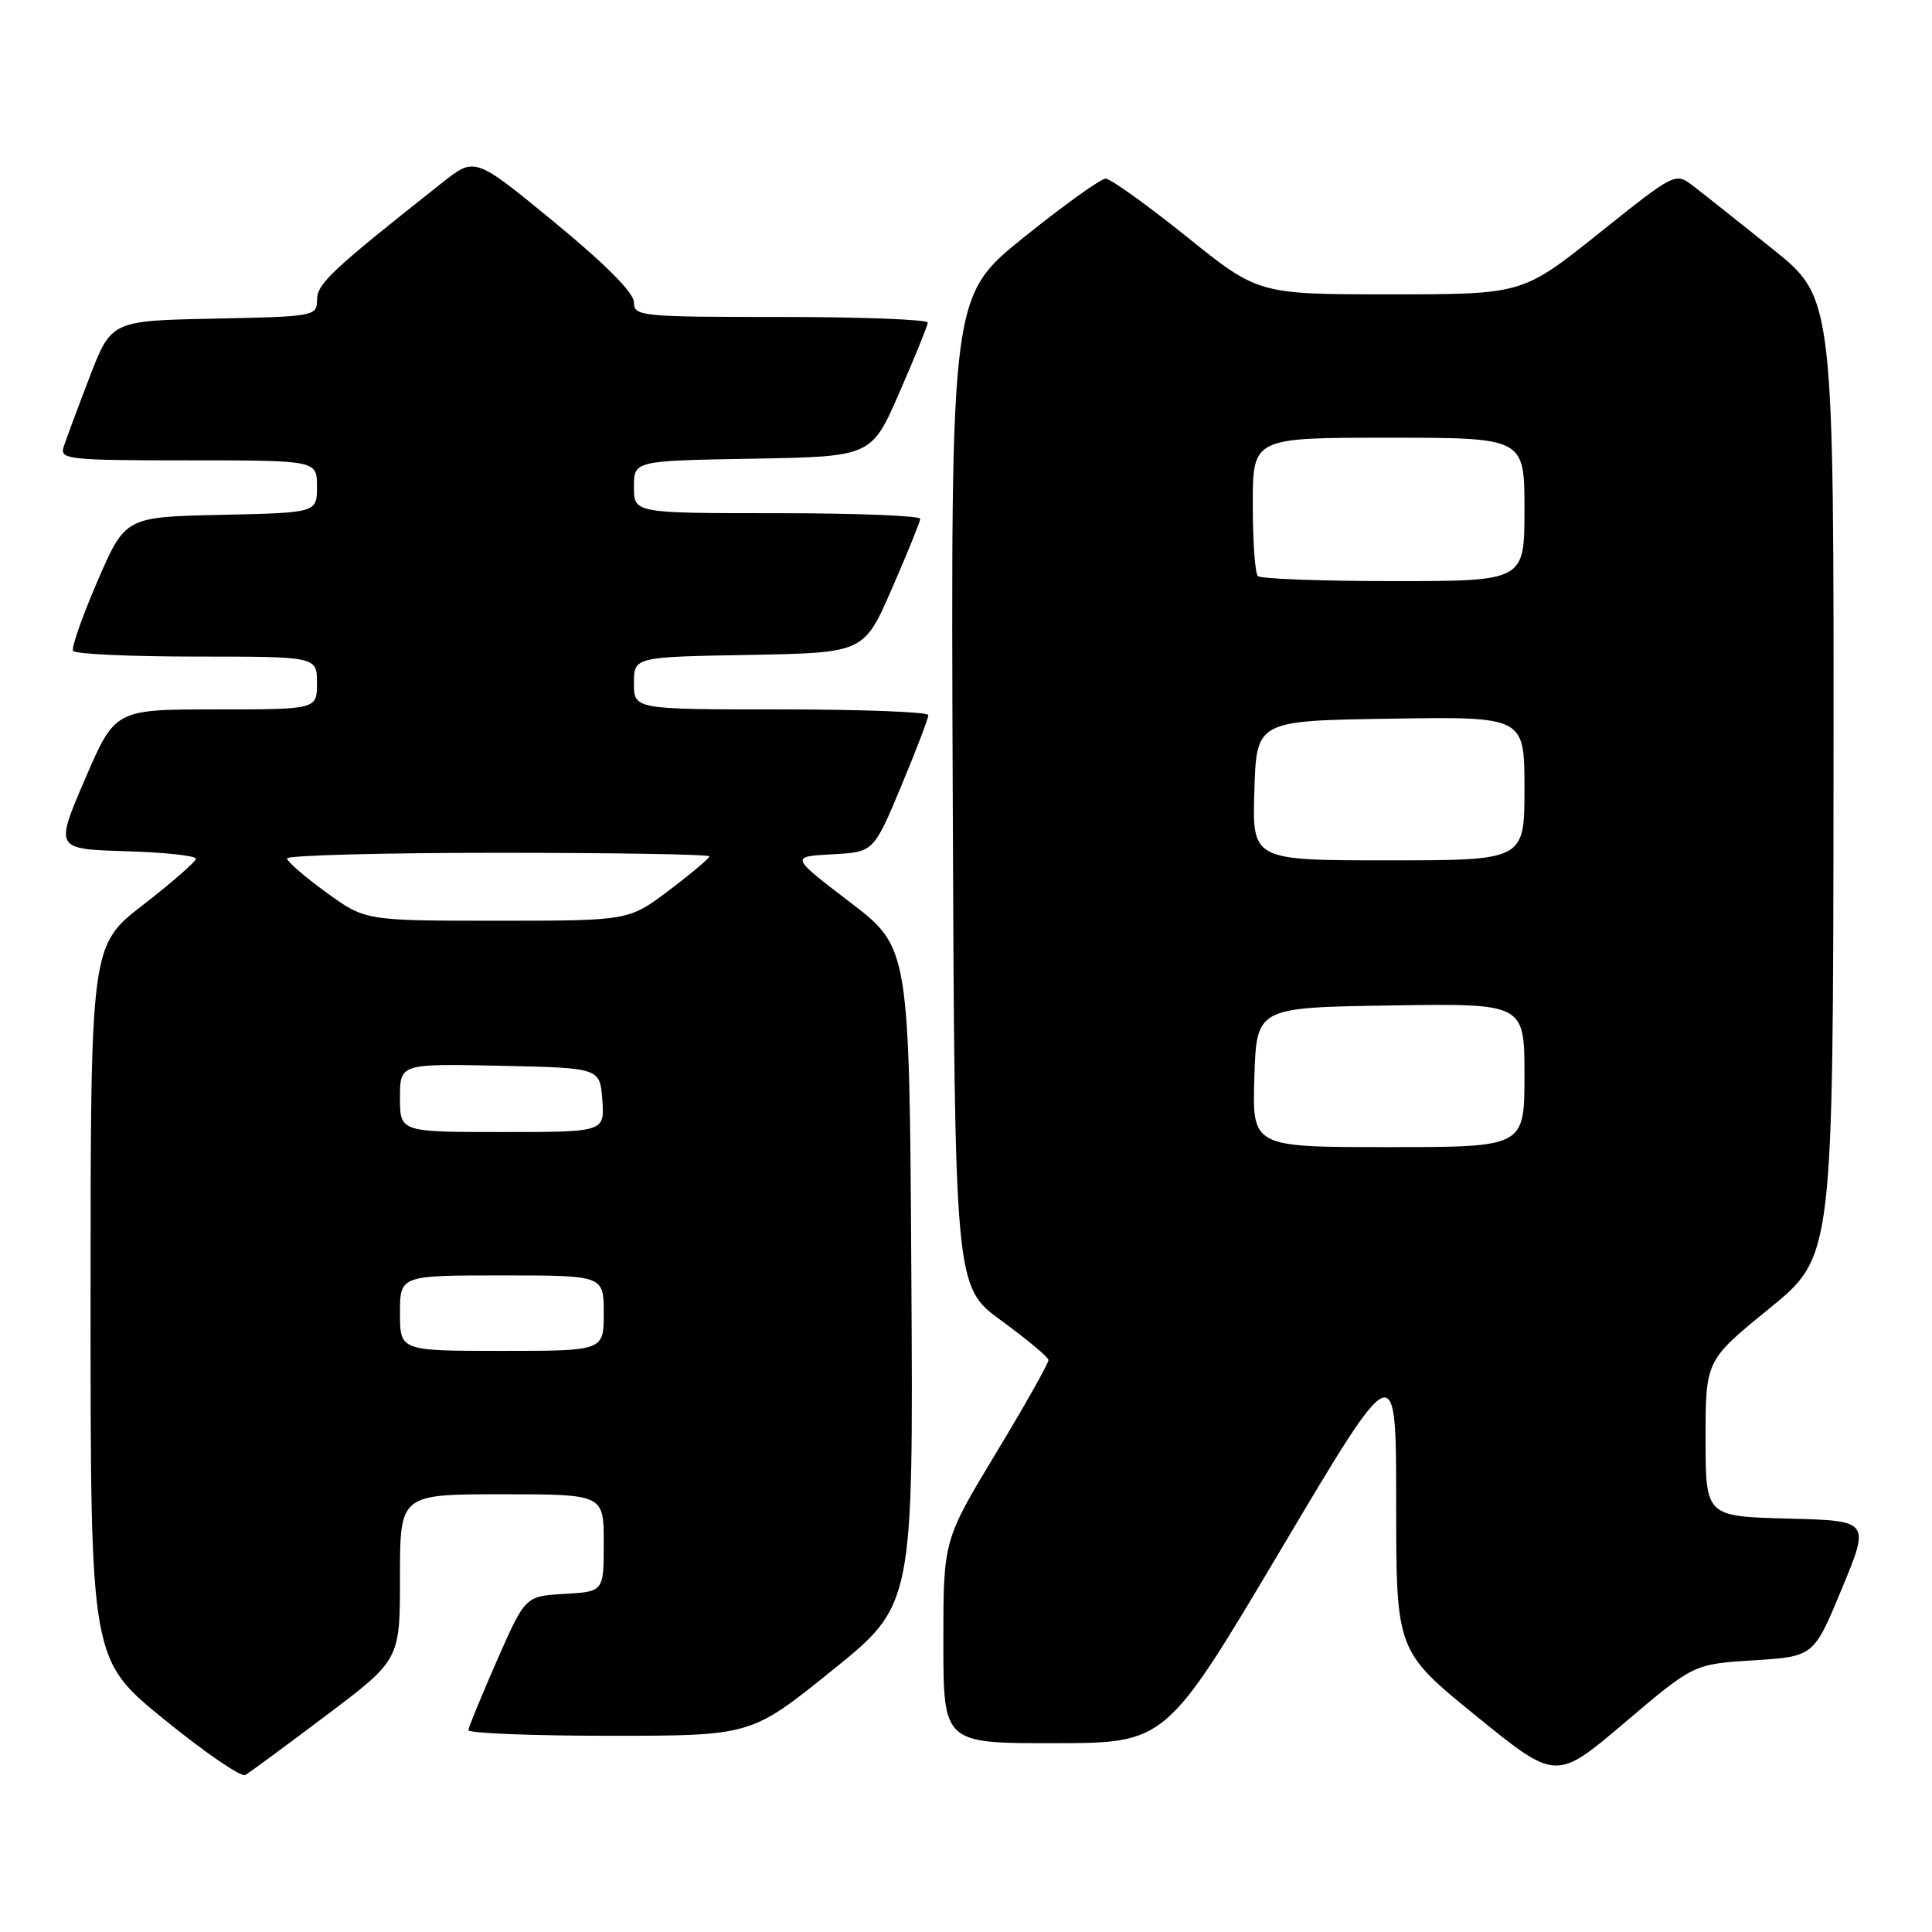 <?xml version="1.0" encoding="UTF-8" standalone="no"?>
<!DOCTYPE svg PUBLIC "-//W3C//DTD SVG 1.1//EN" "http://www.w3.org/Graphics/SVG/1.1/DTD/svg11.dtd" >
<svg xmlns="http://www.w3.org/2000/svg" xmlns:xlink="http://www.w3.org/1999/xlink" version="1.1" viewBox="0 0 256 256">
 <g >
 <path fill="currentColor"
d=" M 43.25 227.28 C 53.00 219.93 53.00 219.93 53.00 208.96 C 53.00 198.00 53.00 198.00 66.50 198.00 C 80.00 198.00 80.00 198.00 80.00 204.45 C 80.00 210.90 80.00 210.90 74.80 211.20 C 69.60 211.50 69.60 211.50 65.86 220.00 C 63.81 224.68 62.10 228.84 62.06 229.25 C 62.03 229.66 70.44 230.00 80.76 230.00 C 99.53 230.00 99.53 230.00 110.27 221.33 C 121.02 212.67 121.02 212.67 120.76 169.11 C 120.50 125.55 120.50 125.55 112.61 119.53 C 104.72 113.50 104.72 113.50 110.24 113.20 C 115.76 112.91 115.76 112.91 119.40 104.20 C 121.40 99.42 123.02 95.16 123.01 94.75 C 123.01 94.34 114.22 94.00 103.50 94.00 C 84.00 94.00 84.00 94.00 84.00 90.53 C 84.00 87.05 84.00 87.05 99.24 86.78 C 114.48 86.50 114.48 86.50 118.18 78.00 C 120.22 73.33 121.91 69.16 121.94 68.75 C 121.97 68.34 113.45 68.00 103.00 68.00 C 84.00 68.00 84.00 68.00 84.00 64.53 C 84.00 61.05 84.00 61.05 99.74 60.78 C 115.48 60.50 115.48 60.50 119.18 52.00 C 121.22 47.33 122.91 43.16 122.94 42.75 C 122.97 42.34 114.22 42.00 103.50 42.00 C 84.86 42.00 84.00 41.91 84.00 40.06 C 84.00 38.80 80.26 35.04 73.47 29.45 C 62.93 20.79 62.93 20.79 58.68 24.14 C 43.90 35.82 42.02 37.59 42.01 39.72 C 42.00 41.89 41.70 41.95 28.37 42.22 C 14.75 42.50 14.75 42.50 11.86 50.00 C 10.28 54.12 8.73 58.29 8.42 59.25 C 7.91 60.87 9.13 61.00 24.93 61.00 C 42.00 61.00 42.00 61.00 42.00 64.47 C 42.00 67.94 42.00 67.94 29.30 68.22 C 16.60 68.50 16.60 68.50 12.92 77.00 C 10.90 81.67 9.44 85.84 9.68 86.25 C 9.92 86.66 17.29 87.00 26.06 87.00 C 42.00 87.00 42.00 87.00 42.00 90.50 C 42.00 94.00 42.00 94.00 28.62 94.00 C 15.24 94.00 15.24 94.00 11.26 103.25 C 7.28 112.50 7.28 112.50 16.64 112.79 C 21.79 112.94 25.98 113.39 25.96 113.79 C 25.94 114.18 22.79 116.93 18.96 119.90 C 12.00 125.29 12.00 125.29 12.00 172.60 C 12.00 219.90 12.00 219.90 21.75 227.83 C 27.11 232.19 31.95 235.51 32.50 235.20 C 33.05 234.88 37.89 231.32 43.25 227.28 Z  M 232.37 220.00 C 240.33 219.50 240.33 219.50 244.06 210.50 C 247.79 201.50 247.79 201.50 236.90 201.22 C 226.00 200.93 226.00 200.93 226.00 190.60 C 226.00 180.26 226.00 180.26 234.45 173.38 C 242.90 166.50 242.90 166.50 242.95 103.00 C 243.00 39.50 243.00 39.50 234.89 33.00 C 230.43 29.42 225.70 25.67 224.38 24.66 C 221.99 22.82 221.99 22.82 211.87 30.91 C 201.74 39.00 201.74 39.00 184.24 39.00 C 166.73 39.00 166.73 39.00 157.20 31.33 C 151.95 27.12 147.14 23.67 146.50 23.67 C 145.86 23.67 140.98 27.17 135.66 31.45 C 125.99 39.23 125.99 39.23 126.24 104.86 C 126.50 170.48 126.50 170.48 132.68 174.99 C 136.08 177.47 138.89 179.82 138.93 180.20 C 138.97 180.59 135.85 186.13 132.00 192.50 C 125.00 204.09 125.00 204.09 125.00 217.55 C 125.00 231.00 125.00 231.00 139.75 230.98 C 154.50 230.96 154.50 230.96 169.75 205.28 C 185.00 179.60 185.00 179.60 185.00 199.18 C 185.00 218.75 185.00 218.75 195.59 227.37 C 206.19 235.98 206.19 235.98 215.30 228.24 C 224.42 220.50 224.42 220.50 232.37 220.00 Z  M 53.00 174.00 C 53.00 169.00 53.00 169.00 66.50 169.00 C 80.00 169.00 80.00 169.00 80.00 174.00 C 80.00 179.00 80.00 179.00 66.50 179.00 C 53.00 179.00 53.00 179.00 53.00 174.00 Z  M 53.00 145.47 C 53.00 140.94 53.00 140.94 66.25 141.22 C 79.50 141.50 79.50 141.50 79.81 145.75 C 80.11 150.00 80.11 150.00 66.56 150.00 C 53.00 150.00 53.00 150.00 53.00 145.47 Z  M 43.23 118.25 C 40.39 116.19 38.05 114.16 38.03 113.75 C 38.01 113.34 50.60 113.00 66.00 113.00 C 81.40 113.00 94.00 113.21 94.00 113.47 C 94.00 113.72 91.60 115.75 88.66 117.97 C 83.32 122.00 83.32 122.00 65.86 122.00 C 48.40 122.00 48.40 122.00 43.23 118.25 Z  M 166.21 142.75 C 166.50 133.50 166.50 133.50 184.25 133.23 C 202.00 132.95 202.00 132.95 202.00 142.48 C 202.00 152.00 202.00 152.00 183.96 152.00 C 165.92 152.00 165.92 152.00 166.21 142.75 Z  M 166.21 104.75 C 166.50 95.50 166.50 95.50 184.25 95.23 C 202.00 94.95 202.00 94.95 202.00 104.48 C 202.00 114.00 202.00 114.00 183.96 114.00 C 165.92 114.00 165.92 114.00 166.21 104.75 Z  M 166.67 76.33 C 166.30 75.97 166.00 71.69 166.00 66.83 C 166.00 58.00 166.00 58.00 184.00 58.00 C 202.00 58.00 202.00 58.00 202.00 67.50 C 202.00 77.00 202.00 77.00 184.67 77.00 C 175.13 77.00 167.03 76.70 166.67 76.33 Z "/>
</g>
</svg>